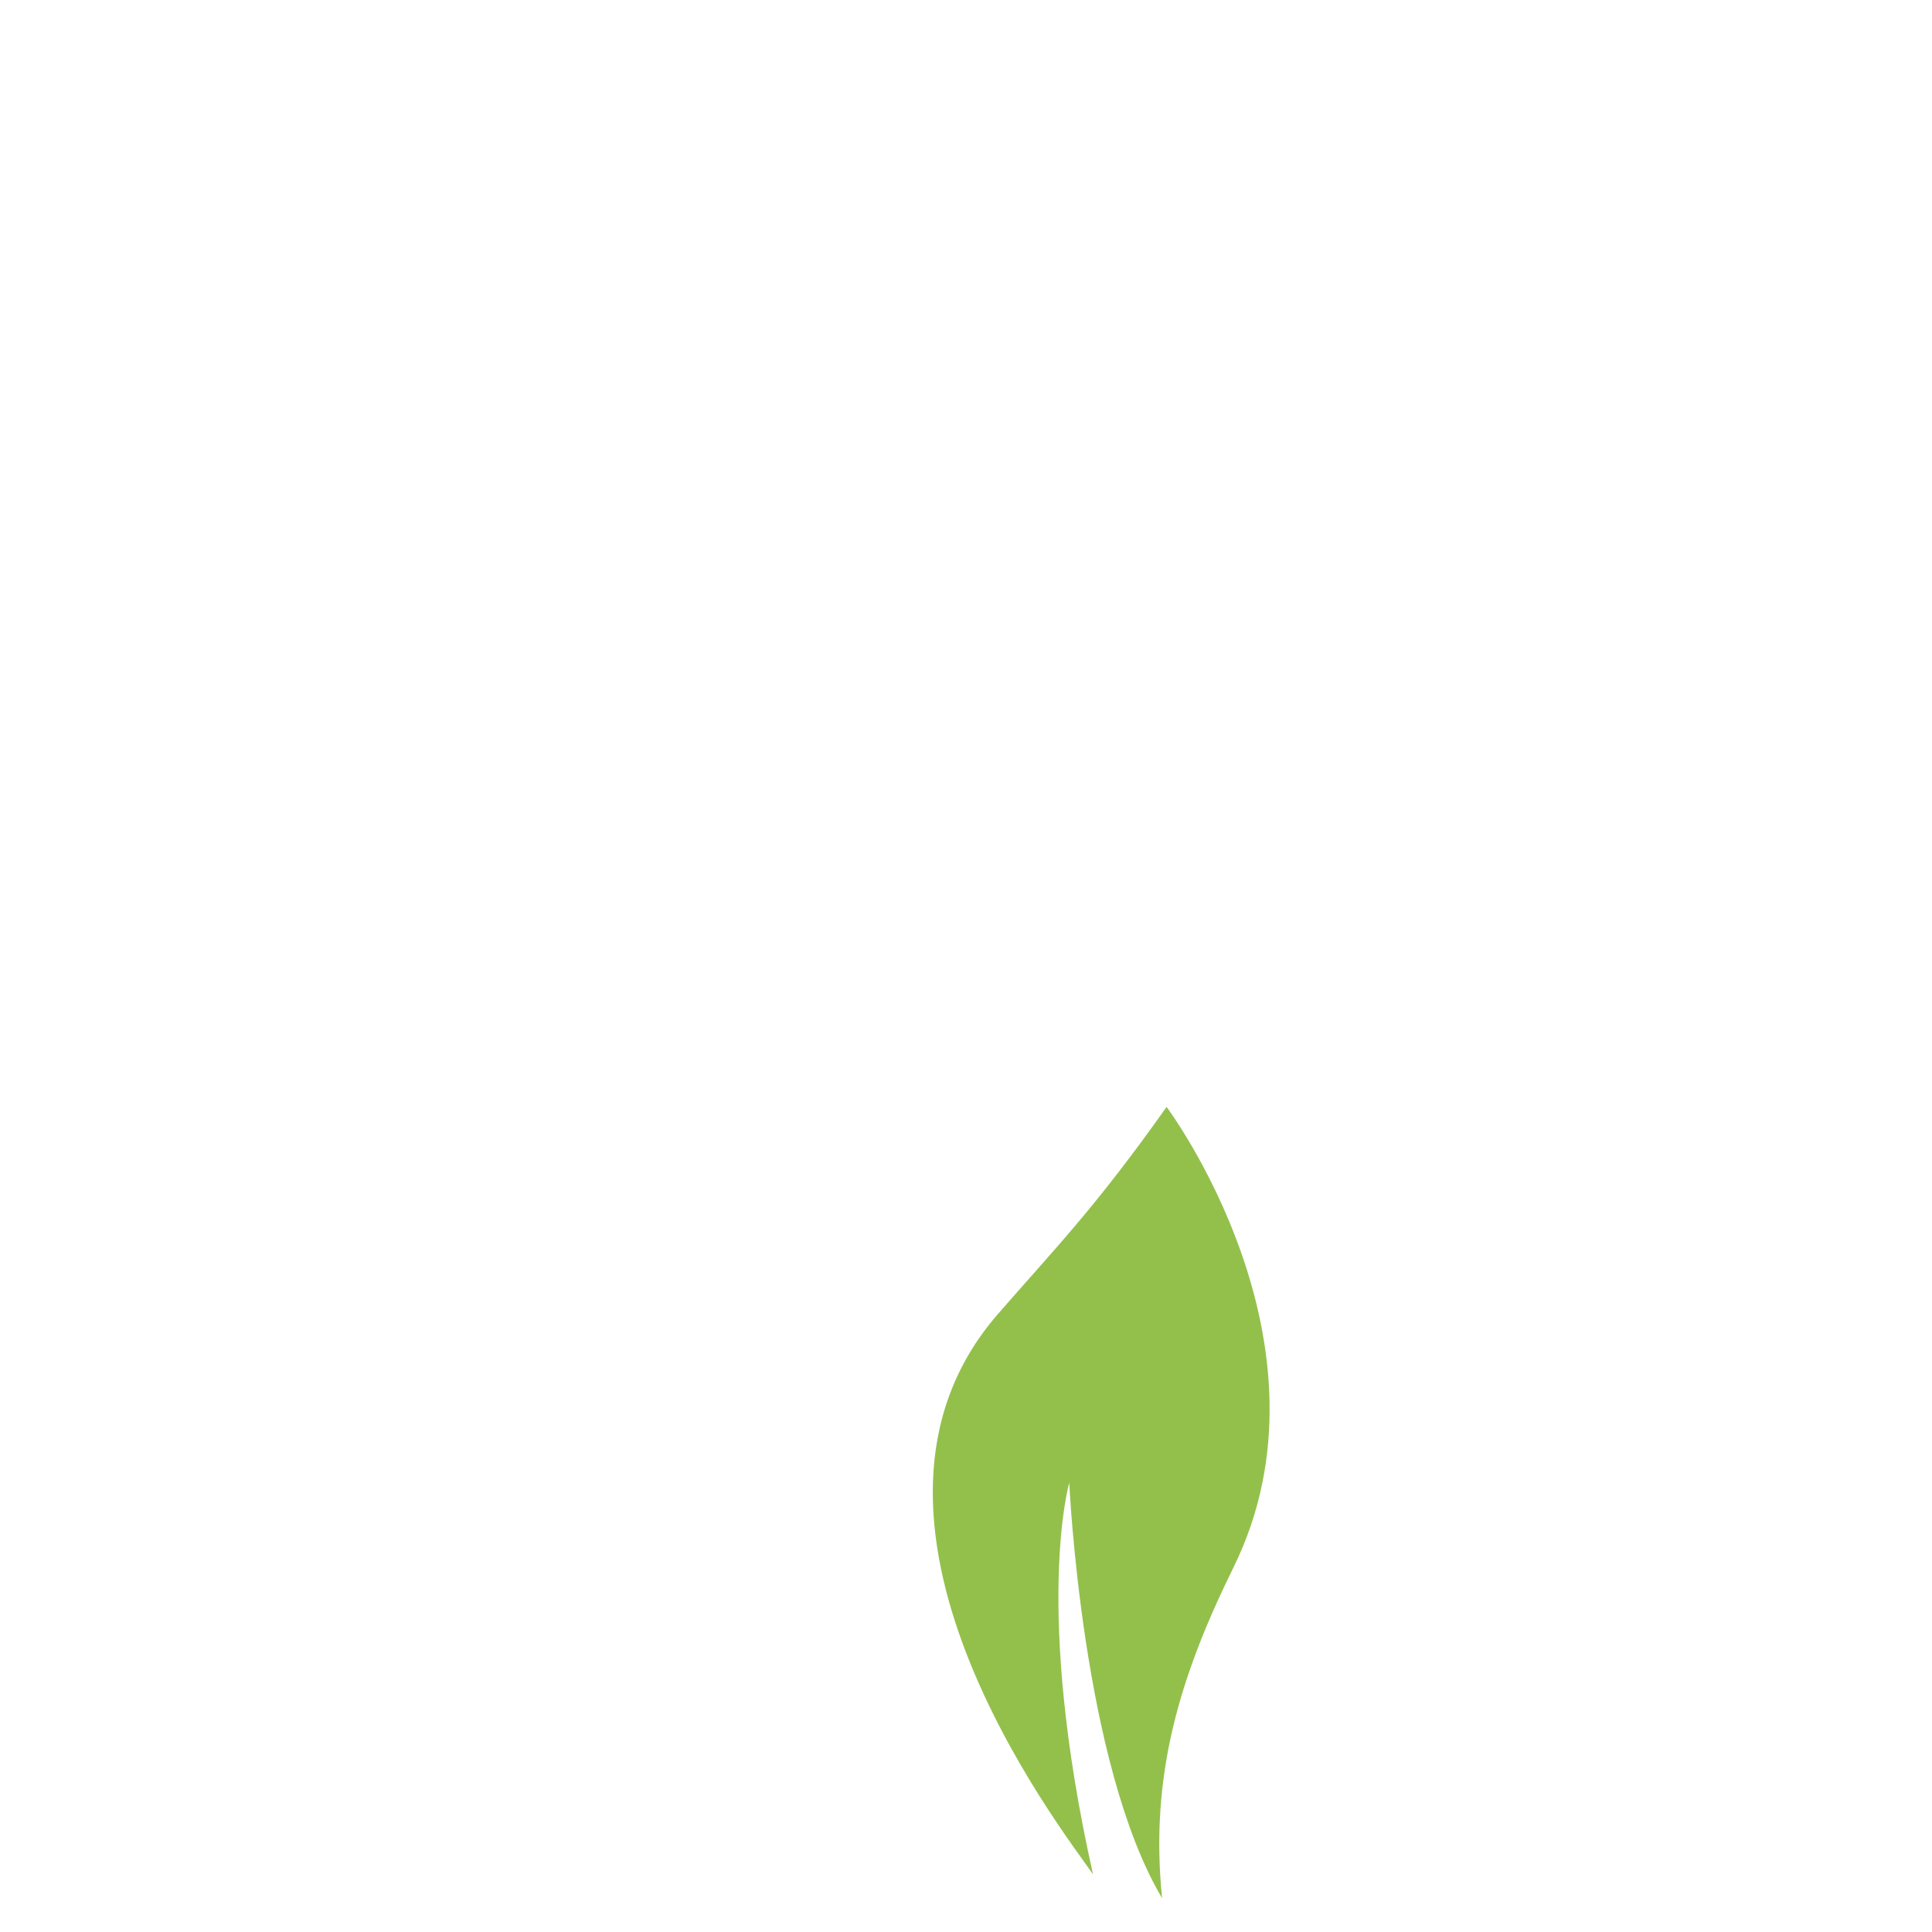 <svg id="Ebene_1" data-name="Ebene 1" xmlns="http://www.w3.org/2000/svg" viewBox="0 0 350 350"><title>logo-leaf</title><path d="M210.52,343.86c-2.27-22.39,3.28-40.29,12.92-59.87,20-40.59-12.1-83.46-12.1-83.46-12.92,18.25-20,25.4-30.5,37.45-32.45,37.19,11.37,93.2,17.17,101.57-10.87-48.49-4.3-70.94-4.3-70.94S196,319.46,210.52,343.86Z" style="fill:#93c04b"/></svg>